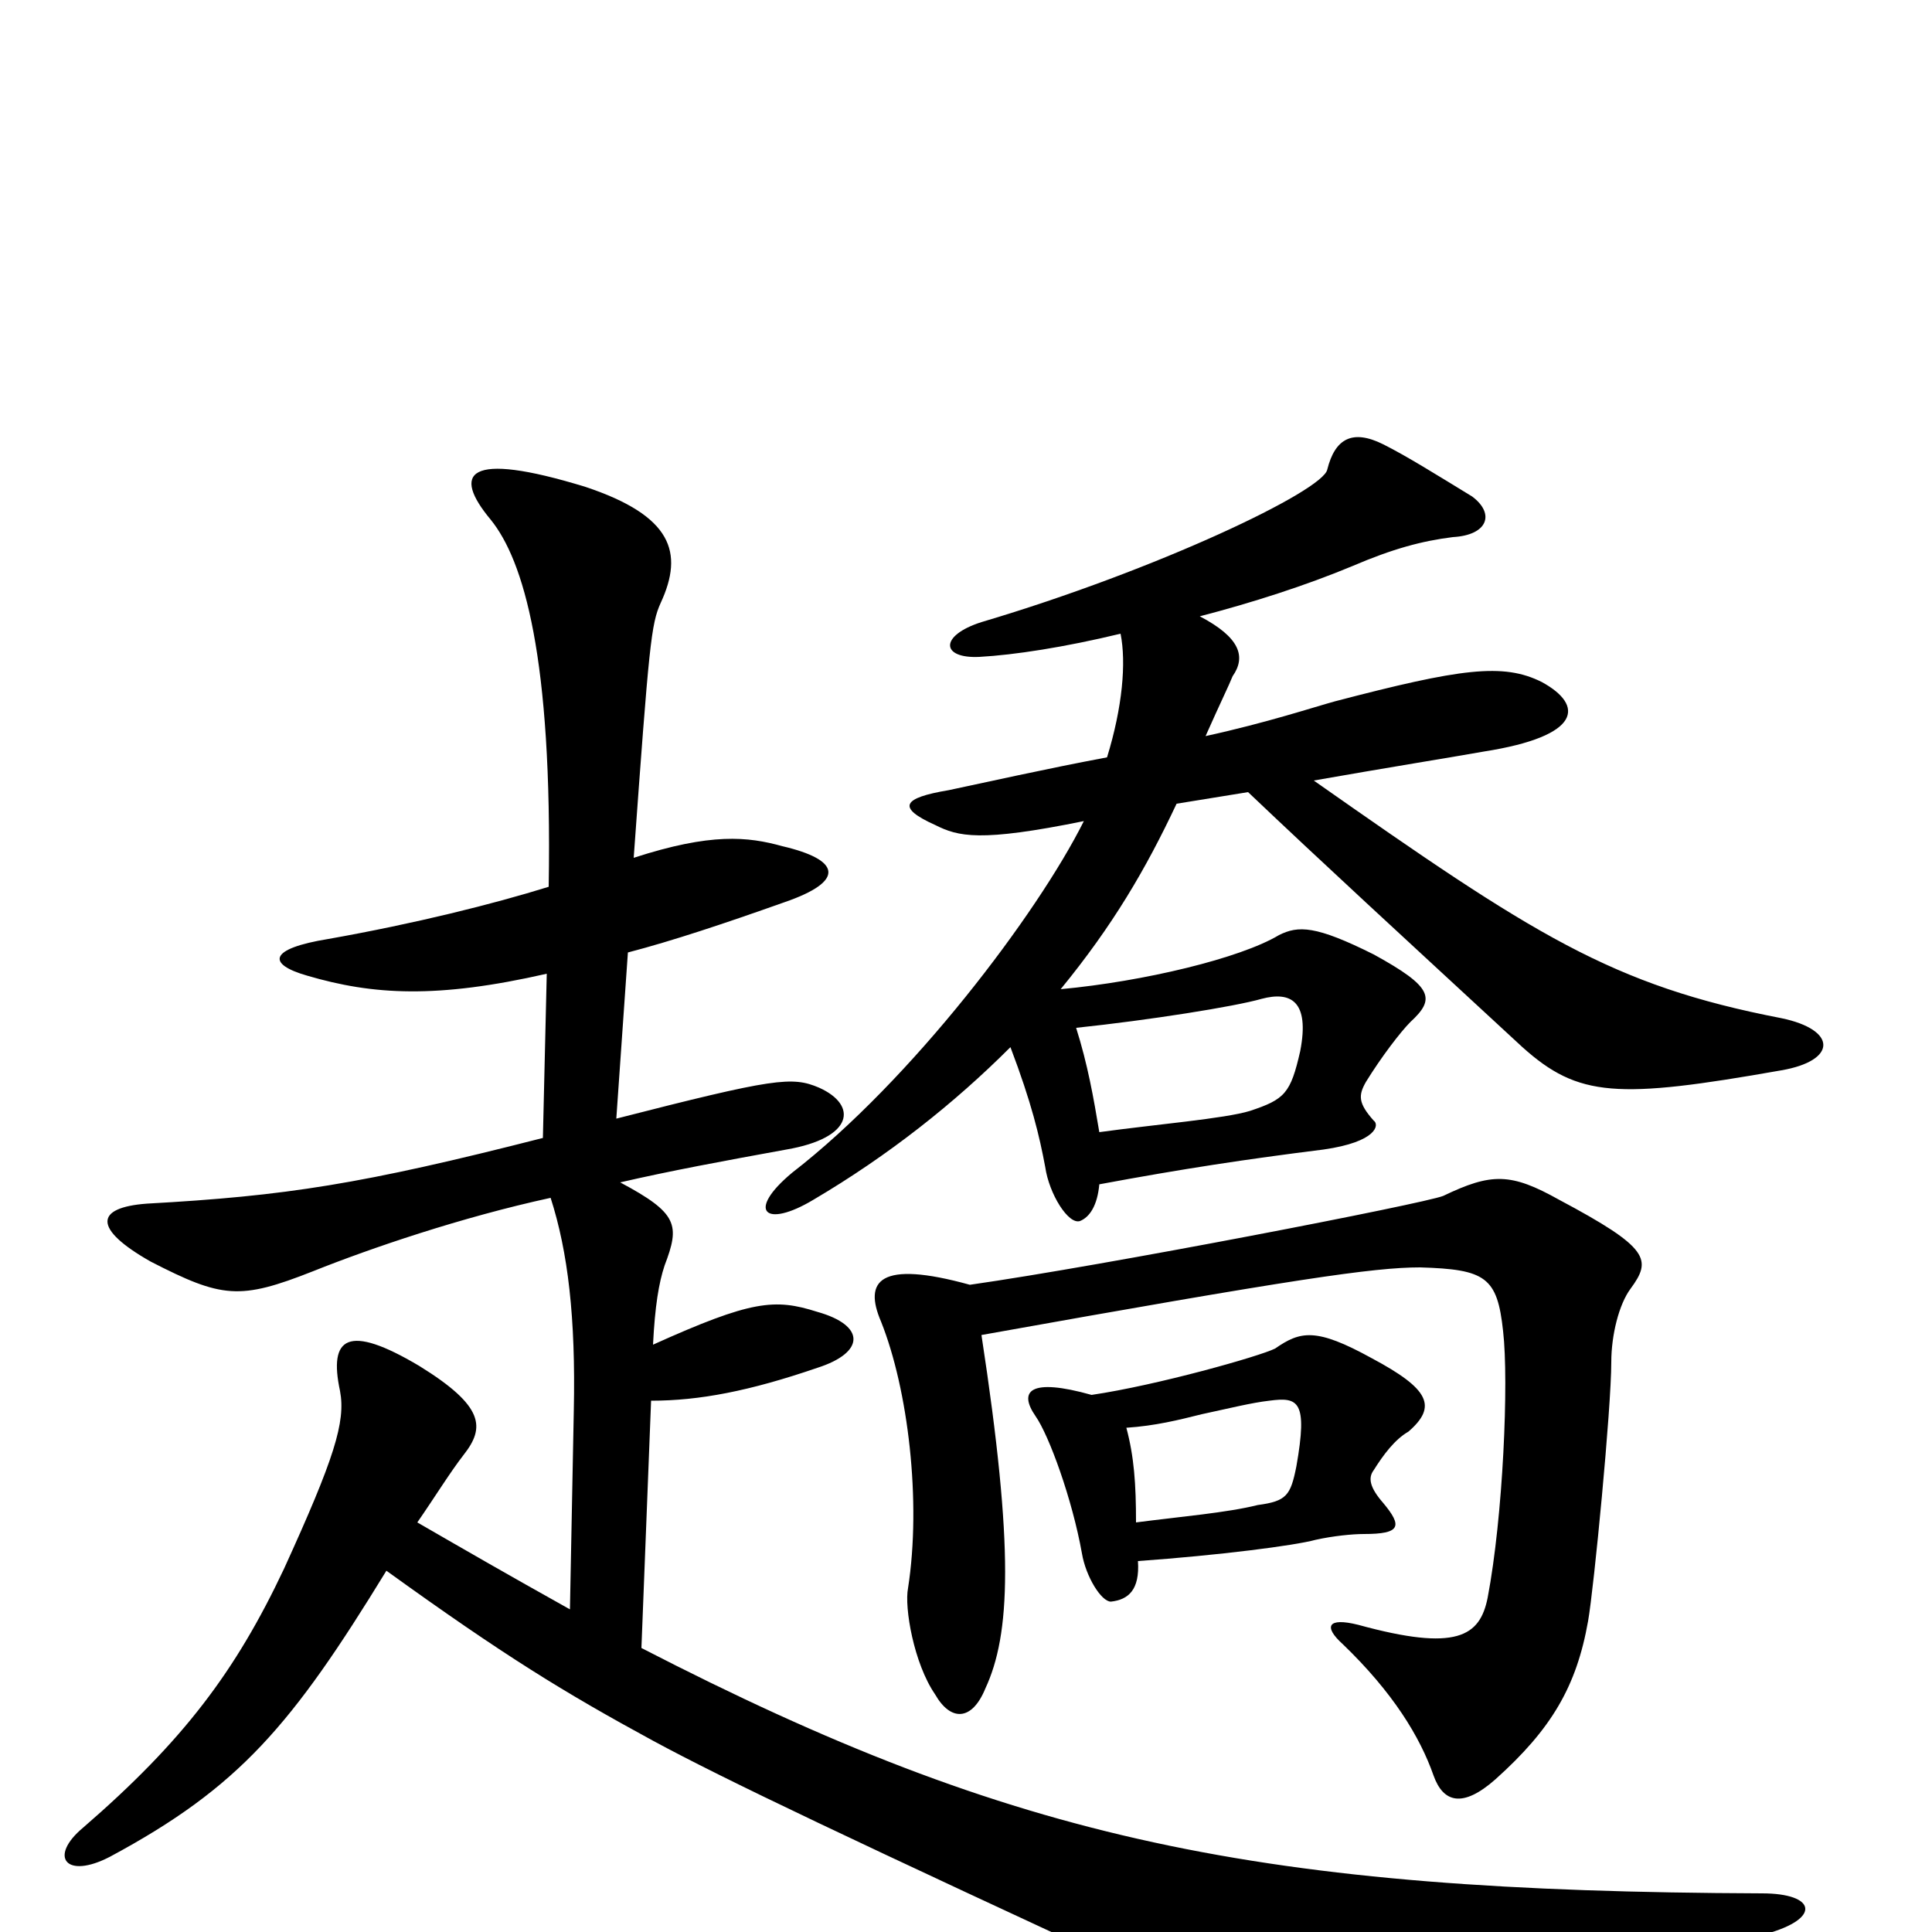 <svg xmlns="http://www.w3.org/2000/svg" viewBox="0 -1000 1000 1000">
	<path fill="#000000" d="M216 -212C225 -225 233 -238 240 -247C251 -261 251 -272 217 -293C180 -315 170 -308 176 -280C179 -264 173 -245 147 -188C122 -135 95 -99 43 -54C25 -39 34 -27 57 -39C124 -75 151 -107 200 -187C261 -143 292 -124 338 -99C375 -79 438 -49 609 30C681 63 691 62 914 1C943 -7 940 -20 912 -20C652 -21 526 -47 332 -147L337 -275C362 -275 388 -280 423 -292C448 -300 448 -314 423 -321C401 -328 389 -327 338 -304C339 -324 341 -336 344 -345C352 -366 351 -372 321 -388C347 -394 374 -399 407 -405C442 -411 444 -428 424 -437C410 -443 401 -442 319 -421L325 -507C348 -513 375 -522 406 -533C438 -544 435 -555 405 -562C387 -567 368 -569 328 -556C336 -667 337 -677 342 -688C354 -714 348 -733 303 -748C241 -767 234 -755 254 -731C271 -710 286 -660 284 -541C255 -532 215 -522 170 -514C139 -509 138 -501 159 -495C193 -485 226 -483 283 -496L281 -411C187 -387 148 -381 76 -377C49 -375 48 -364 78 -347C115 -328 124 -327 162 -342C192 -354 239 -370 285 -380C294 -352 298 -318 297 -270L295 -167C261 -186 242 -197 216 -212ZM557 -468C595 -472 639 -479 653 -483C668 -487 678 -482 673 -456C668 -434 665 -431 647 -425C634 -421 598 -418 569 -414C566 -432 563 -449 557 -468ZM589 -192C631 -195 670 -200 681 -203C690 -205 700 -206 706 -206C725 -206 726 -210 716 -222C709 -230 708 -235 711 -239C716 -247 722 -255 729 -259C744 -272 740 -281 710 -297C681 -313 673 -311 660 -302C652 -298 599 -283 565 -278C533 -287 527 -280 536 -267C543 -257 555 -224 560 -196C562 -184 570 -171 575 -171C584 -172 590 -177 589 -192ZM583 -261C598 -262 610 -265 622 -268C636 -271 648 -274 657 -275C672 -277 677 -275 671 -241C668 -226 666 -223 651 -221C635 -217 611 -215 588 -212C588 -232 587 -246 583 -261ZM502 -335C455 -348 447 -337 456 -316C470 -281 477 -223 470 -178C468 -168 473 -139 484 -123C492 -109 503 -109 510 -126C523 -154 525 -198 508 -309C670 -338 711 -344 735 -344C769 -343 775 -339 778 -311C781 -285 778 -215 770 -173C766 -153 754 -145 703 -159C687 -163 685 -158 695 -149C721 -124 735 -101 742 -81C747 -67 757 -64 774 -79C803 -105 816 -127 822 -161C825 -178 834 -271 834 -295C834 -309 838 -325 844 -333C855 -348 854 -354 807 -379C782 -393 772 -393 747 -381C737 -377 572 -345 502 -335ZM580 -672C583 -657 581 -634 573 -608C541 -602 510 -595 491 -591C467 -587 464 -582 484 -573C496 -567 507 -564 561 -575C537 -527 472 -441 410 -393C386 -373 396 -364 421 -379C460 -402 494 -429 523 -458C534 -429 538 -412 541 -396C543 -382 553 -366 559 -368C564 -370 568 -376 569 -387C612 -395 645 -400 685 -405C713 -409 714 -418 711 -420C703 -429 703 -433 707 -440C715 -453 725 -466 730 -471C743 -483 742 -489 711 -506C681 -521 672 -521 662 -516C642 -504 592 -492 549 -488C576 -521 593 -550 609 -584C621 -586 634 -588 646 -590C686 -552 722 -519 788 -458C817 -432 837 -431 922 -446C951 -451 951 -467 922 -473C834 -490 794 -516 680 -596C714 -602 757 -609 768 -611C819 -619 820 -635 798 -647C778 -657 756 -654 691 -637C680 -634 656 -626 624 -619C632 -637 636 -645 638 -650C645 -660 642 -670 621 -681C648 -688 676 -697 700 -707C721 -716 736 -720 752 -722C770 -723 774 -734 762 -743C744 -754 728 -764 716 -770C700 -778 691 -773 687 -757C685 -746 599 -705 508 -678C486 -671 487 -659 507 -660C525 -661 551 -665 580 -672Z"/>
</svg>